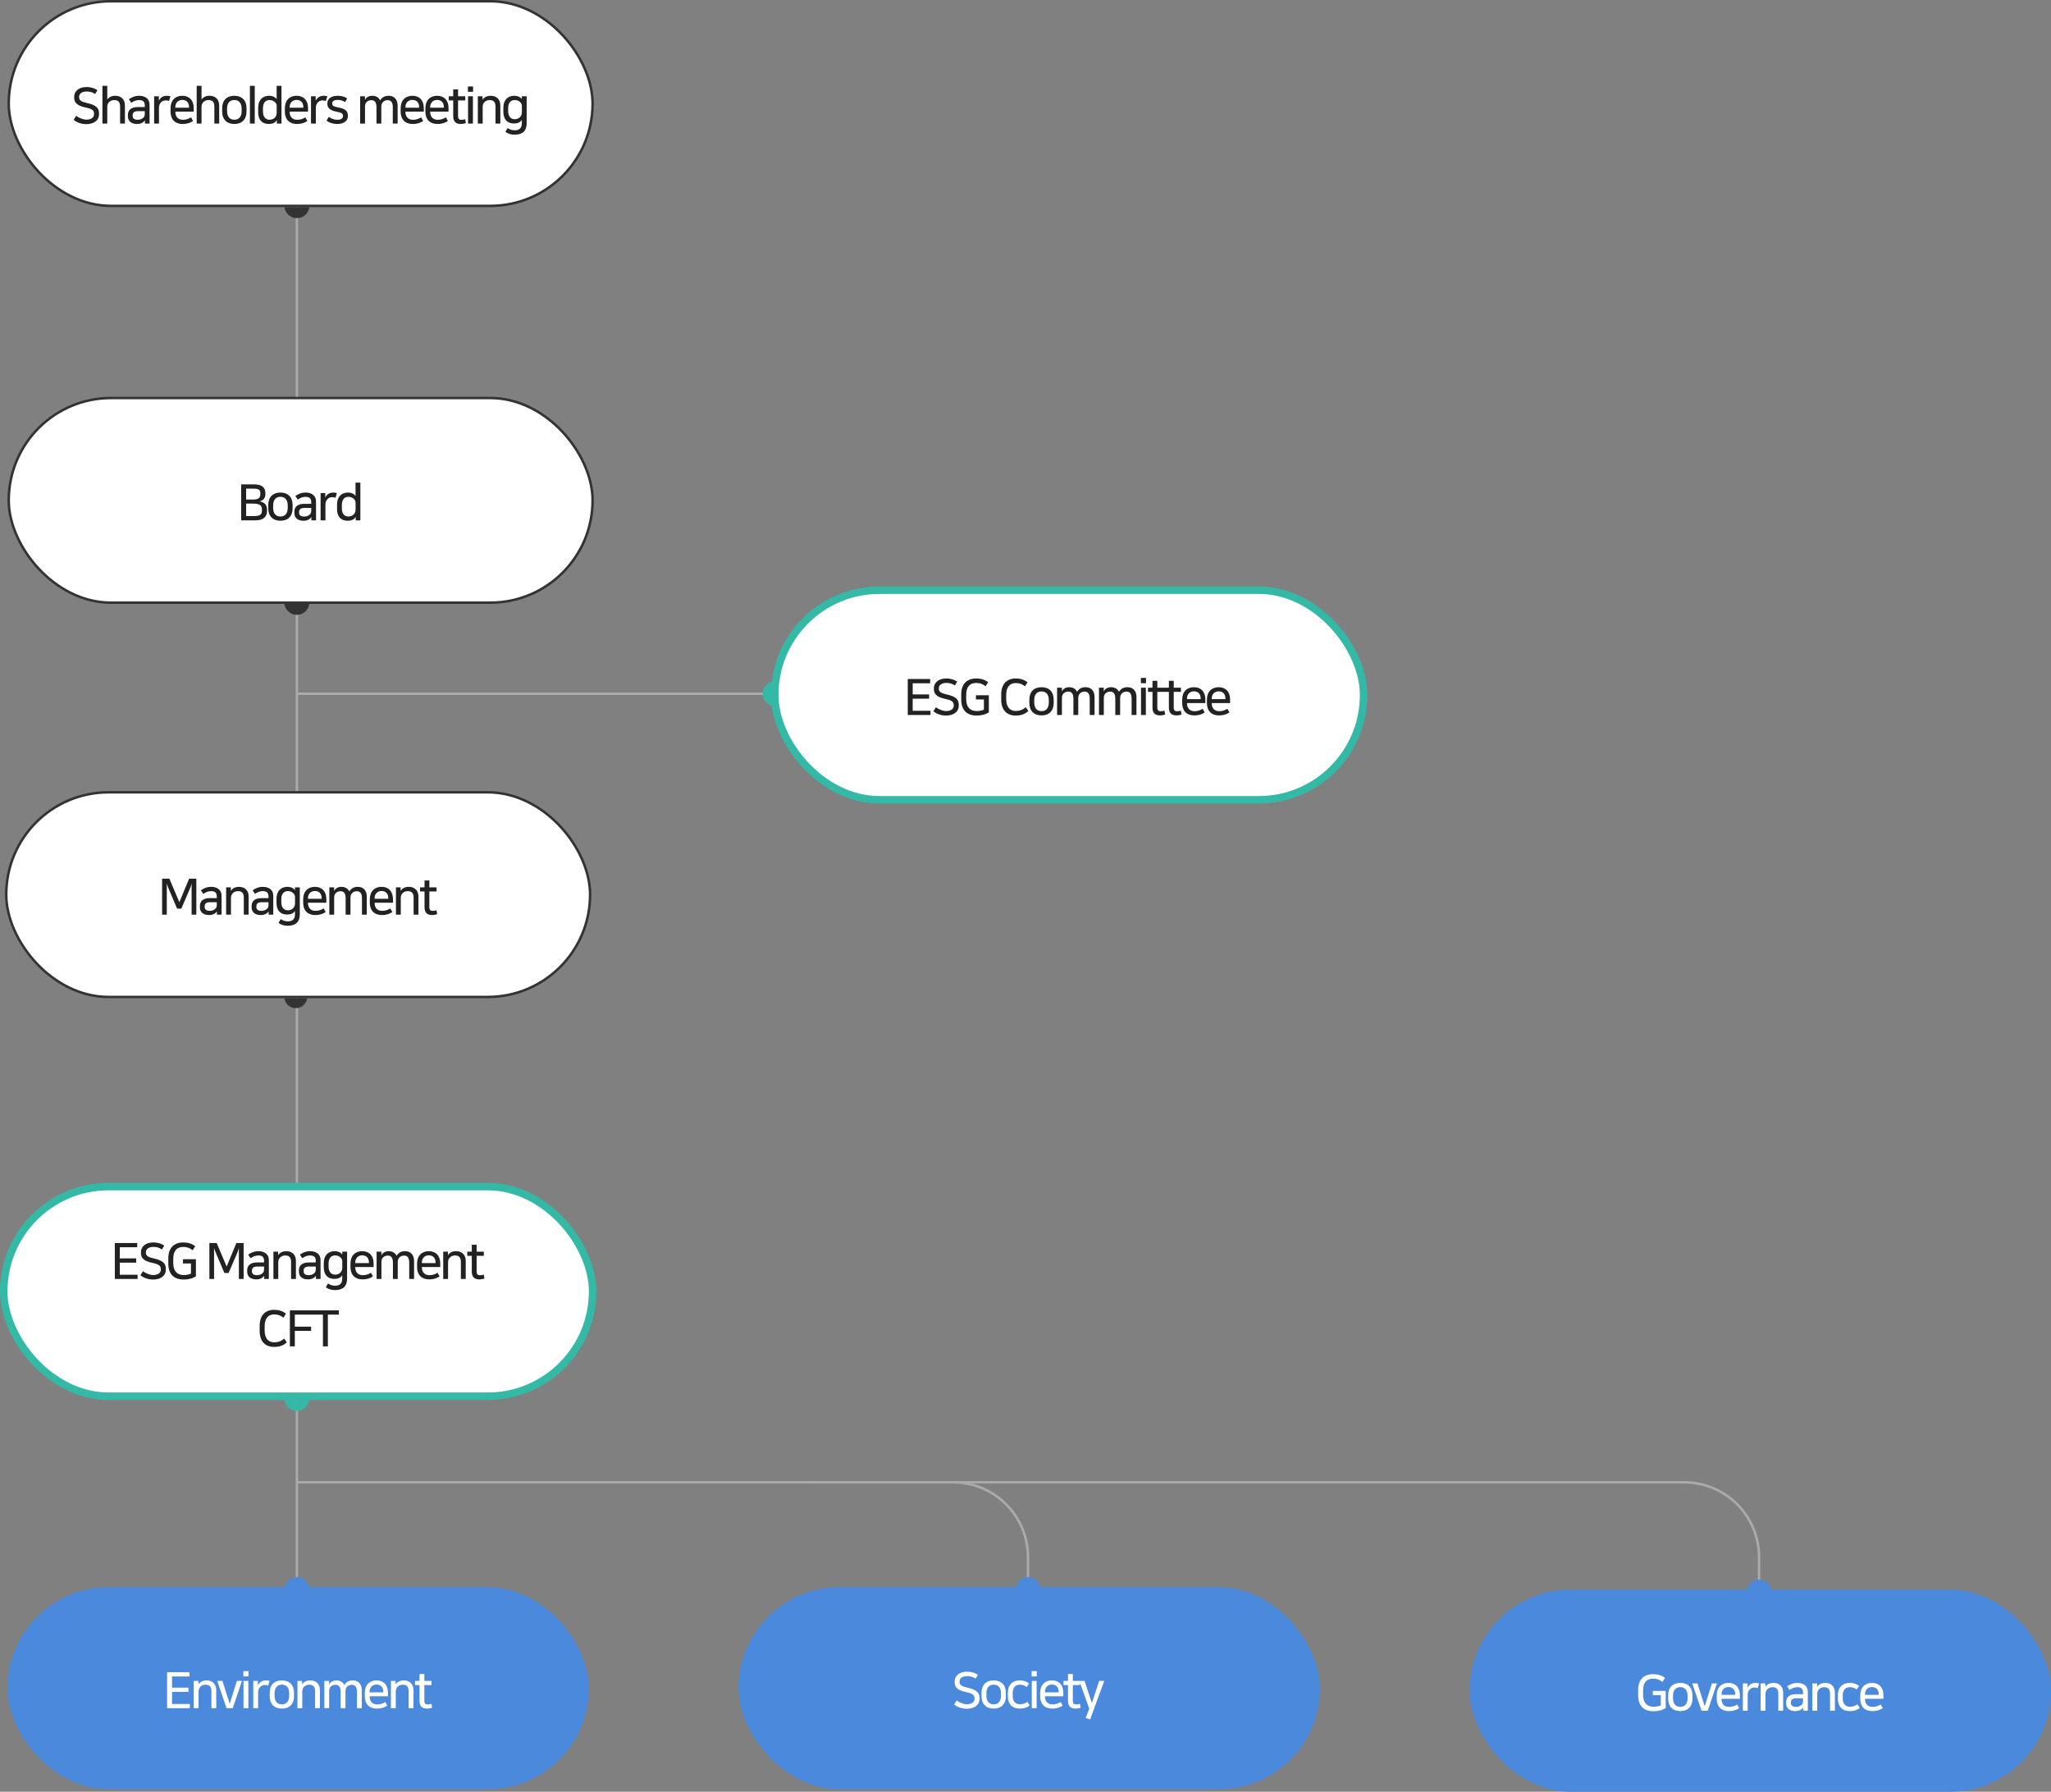 <svg width="822" height="718" viewBox="0 0 822 718" fill="none" xmlns="http://www.w3.org/2000/svg">
<rect x="0" y="0" width="822" height="718" fill="#808080" stroke="none"/>
<path d="M119 64L119 652" stroke="#AAAAAA"/>
<path d="M338 278L119 278" stroke="#AAAAAA"/>
<path d="M327 594H675C691.568 594 705 607.431 705 624V711" stroke="#AAAAAA"/>
<path d="M119 594H382C398.568 594 412 607.431 412 624V711" stroke="#AAAAAA"/>
<rect x="3.5" y="0.5" width="234" height="82" rx="41" fill="white" stroke="#333333"/>
<path d="M34.605 47.94C33.365 47.94 31.605 47.24 30.525 46.42L29.525 48.04C30.725 49 32.505 49.74 34.545 49.74C37.505 49.74 39.685 48.38 39.685 45.74V45.38C39.685 43.38 38.585 42.12 35.025 41.32C32.885 40.84 31.705 40.36 31.705 39.04V38.72C31.705 37.58 32.885 36.66 34.685 36.66C36.005 36.66 37.065 36.96 38.125 37.68L39.065 36.14C37.845 35.32 36.425 34.88 34.665 34.88C31.345 34.88 29.725 36.78 29.725 38.74V39.1C29.725 41.7 31.805 42.54 34.525 43.12C36.865 43.62 37.685 44.26 37.685 45.52V45.84C37.685 46.98 36.645 47.94 34.605 47.94ZM50.069 42.28C50.069 39.64 48.349 38.38 46.229 38.38C44.749 38.38 43.649 38.92 42.989 39.9V34.4H41.049V49.52H42.989V42.74C42.989 41.02 44.429 40.1 45.749 40.1C47.369 40.1 48.129 40.88 48.129 42.72V49.52H50.069V42.28ZM54.862 49.68C55.822 49.68 56.462 49.5 57.042 49.18C57.462 48.94 57.862 48.6 58.062 48.2H58.082V49.52H59.942V41.86C59.942 39.66 58.222 38.38 55.782 38.38C54.022 38.38 52.722 39.02 51.662 39.76L52.622 41.2C53.642 40.54 54.482 40.1 55.762 40.1C57.362 40.1 58.022 40.8 58.022 42.26V42.9H55.242C52.442 42.9 51.262 44.2 51.262 46.06V46.6C51.262 48.52 52.662 49.68 54.862 49.68ZM58.022 45.62C58.022 46.44 57.802 46.92 57.282 47.32C56.702 47.78 56.022 48 55.062 48C54.022 48 53.162 47.54 53.162 46.48V46.2C53.162 45.16 53.762 44.54 55.282 44.54H58.022V45.62ZM68.314 38.6C67.874 38.46 67.394 38.38 66.894 38.38C65.294 38.38 64.314 39.1 63.674 40.32H63.654V38.58H61.774V49.52H63.714V43.14C63.714 41.42 64.954 40.22 66.394 40.22C66.914 40.22 67.354 40.32 67.734 40.48L68.314 38.6ZM73.054 40.04C74.714 40.04 75.754 41.12 75.754 42.8V43.16H70.274V42.88C70.274 41.2 71.434 40.04 73.054 40.04ZM76.554 47.02C75.614 47.62 74.654 48 73.234 48C71.494 48 70.274 46.88 70.274 44.82V44.74H77.634V43.28C77.634 40.16 75.854 38.38 73.054 38.38C70.354 38.38 68.354 40.08 68.354 43.4V44.64C68.354 48.18 70.454 49.68 73.154 49.68C75.134 49.68 76.414 49.14 77.374 48.48L76.554 47.02ZM87.847 42.28C87.847 39.64 86.127 38.38 84.007 38.38C82.527 38.38 81.427 38.92 80.767 39.9V34.4H78.827V49.52H80.767V42.74C80.767 41.02 82.207 40.1 83.527 40.1C85.147 40.1 85.907 40.88 85.907 42.72V49.52H87.847V42.28ZM93.92 38.38C90.92 38.38 89.04 40.18 89.04 43.36V44.7C89.04 47.86 90.92 49.68 93.92 49.68C96.92 49.68 98.8 47.86 98.8 44.7V43.36C98.8 40.2 96.92 38.38 93.92 38.38ZM93.92 47.98C92.18 47.98 91 46.86 91 44.54V43.52C91 41.2 92.18 40.08 93.92 40.08C95.66 40.08 96.84 41.2 96.84 43.52V44.54C96.84 46.86 95.66 47.98 93.92 47.98ZM100.158 34.4V49.52H102.098V34.4H100.158ZM110.956 48.16V49.52H112.816V34.4H110.876V39.72C110.436 39.08 109.476 38.38 107.816 38.38C105.256 38.38 103.476 40.12 103.476 43.08V45.02C103.476 47.98 104.976 49.68 107.736 49.68C109.096 49.68 110.316 49.26 110.916 48.16H110.956ZM110.896 45.22C110.896 46.92 109.596 47.98 108.016 47.98C106.396 47.98 105.396 46.78 105.396 44.7V43.36C105.396 41.3 106.376 40.08 108.016 40.08C109.696 40.08 110.896 41.26 110.896 42.4V45.22ZM118.87 40.04C120.53 40.04 121.57 41.12 121.57 42.8V43.16H116.09V42.88C116.09 41.2 117.25 40.04 118.87 40.04ZM122.37 47.02C121.43 47.62 120.47 48 119.05 48C117.31 48 116.09 46.88 116.09 44.82V44.74H123.45V43.28C123.45 40.16 121.67 38.38 118.87 38.38C116.17 38.38 114.17 40.08 114.17 43.4V44.64C114.17 48.18 116.27 49.68 118.97 49.68C120.95 49.68 122.23 49.14 123.19 48.48L122.37 47.02ZM131.183 38.6C130.743 38.46 130.263 38.38 129.763 38.38C128.163 38.38 127.183 39.1 126.543 40.32H126.523V38.58H124.643V49.52H126.583V43.14C126.583 41.42 127.823 40.22 129.263 40.22C129.783 40.22 130.223 40.32 130.603 40.48L131.183 38.6ZM135.183 48C133.863 48 132.743 47.5 131.763 46.84L130.863 48.36C131.903 49.16 133.443 49.68 135.263 49.68C137.803 49.68 139.423 48.34 139.423 46.62V46.36C139.423 44.34 138.163 43.54 135.503 43.04C133.803 42.72 133.143 42.4 133.143 41.54V41.36C133.143 40.6 133.803 40.04 135.423 40.04C136.523 40.04 137.583 40.38 138.303 40.92L139.163 39.46C138.083 38.7 136.763 38.38 135.283 38.38C132.443 38.38 131.203 39.82 131.203 41.34V41.58C131.203 43.5 132.543 44.28 134.963 44.78C137.023 45.2 137.463 45.5 137.463 46.42V46.58C137.463 47.46 136.623 48 135.183 48ZM159.364 42.34C159.364 39.82 157.984 38.38 155.744 38.38C154.024 38.38 153.044 39.14 152.344 40.2C151.784 39.04 150.664 38.38 149.204 38.38C147.684 38.38 146.704 39.1 146.284 40.06H146.264V38.58H144.344V49.52H146.284V42.6C146.284 40.88 147.624 40.14 148.824 40.14C150.204 40.14 150.884 41.06 150.884 42.96V49.52H152.824V42.7C152.824 40.92 154.144 40.14 155.364 40.14C156.744 40.14 157.424 41.06 157.424 42.96V49.52H159.364V42.34ZM165.273 40.04C166.933 40.04 167.973 41.12 167.973 42.8V43.16H162.493V42.88C162.493 41.2 163.653 40.04 165.273 40.04ZM168.773 47.02C167.833 47.62 166.873 48 165.453 48C163.713 48 162.493 46.88 162.493 44.82V44.74H169.853V43.28C169.853 40.16 168.073 38.38 165.273 38.38C162.573 38.38 160.573 40.08 160.573 43.4V44.64C160.573 48.18 162.673 49.68 165.373 49.68C167.353 49.68 168.633 49.14 169.593 48.48L168.773 47.02ZM175.186 40.04C176.846 40.04 177.886 41.12 177.886 42.8V43.16H172.406V42.88C172.406 41.2 173.566 40.04 175.186 40.04ZM178.686 47.02C177.746 47.62 176.786 48 175.366 48C173.626 48 172.406 46.88 172.406 44.82V44.74H179.766V43.28C179.766 40.16 177.986 38.38 175.186 38.38C172.486 38.38 170.486 40.08 170.486 43.4V44.64C170.486 48.18 172.586 49.68 175.286 49.68C177.266 49.68 178.546 49.14 179.506 48.48L178.686 47.02ZM181.639 46.46C181.639 48.66 182.599 49.68 184.679 49.68C185.459 49.68 186.279 49.5 186.719 49.32L186.419 47.76C185.919 47.94 185.459 48.02 184.979 48.02C184.159 48.02 183.579 47.8 183.579 46.46V40.24H186.459V38.58H183.579V35.82H181.639V38.58H179.839V40.24H181.639V46.46ZM187.593 38.58V49.52H189.533V38.58H187.593ZM187.533 34.66V36.78H189.593V34.66H187.533ZM200.528 42.28C200.528 39.64 198.808 38.38 196.688 38.38C195.188 38.38 194.068 38.94 193.408 39.96H193.388V38.58H191.508V49.52H193.448V42.74C193.448 41.02 194.888 40.1 196.208 40.1C197.828 40.1 198.588 40.88 198.588 42.72V49.52H200.528V42.28ZM211.081 38.58H209.141V39.72C208.701 39.08 207.741 38.38 206.081 38.38C203.521 38.38 201.741 40.12 201.741 43.08V44.82C201.741 47.78 203.241 49.48 206.001 49.48C207.321 49.48 208.521 49.08 209.141 48.04V49.38C209.141 51.32 208.141 52.22 206.261 52.22C205.181 52.22 204.161 51.84 203.441 51.3L202.561 52.82C203.461 53.52 204.721 53.98 206.201 53.98C209.421 53.98 211.081 52.44 211.081 49.38V38.58ZM209.161 45.02C209.161 46.72 207.861 47.78 206.281 47.78C204.661 47.78 203.661 46.58 203.661 44.5V43.36C203.661 41.3 204.641 40.08 206.281 40.08C207.961 40.08 209.161 41.26 209.161 42.4V45.02Z" fill="#222222"/>
<rect x="3.5" y="159.5" width="234" height="82" rx="41" fill="white" stroke="#333333"/>
<path d="M96.659 208.52H102.399C105.519 208.52 107.019 207.08 107.019 204.72V204.22C107.019 202.22 105.799 201.18 104.039 200.92C105.759 200.5 106.359 199.3 106.359 198.04V197.62C106.359 195.26 104.839 194.1 101.779 194.1H96.659V208.52ZM98.639 201.8H101.219C104.099 201.8 104.979 202.48 104.979 204.24V204.68C104.979 206.38 103.919 206.8 101.659 206.8H98.639V201.8ZM101.059 195.8C103.319 195.8 104.339 195.96 104.339 197.66V198.02C104.339 199.82 103.199 200.18 101.199 200.18H98.639V195.8H101.059ZM112.394 197.38C109.394 197.38 107.514 199.18 107.514 202.36V203.7C107.514 206.86 109.394 208.68 112.394 208.68C115.394 208.68 117.274 206.86 117.274 203.7V202.36C117.274 199.2 115.394 197.38 112.394 197.38ZM112.394 206.98C110.654 206.98 109.474 205.86 109.474 203.54V202.52C109.474 200.2 110.654 199.08 112.394 199.08C114.134 199.08 115.314 200.2 115.314 202.52V203.54C115.314 205.86 114.134 206.98 112.394 206.98ZM121.574 208.68C122.534 208.68 123.174 208.5 123.754 208.18C124.174 207.94 124.574 207.6 124.774 207.2H124.794V208.52H126.654V200.86C126.654 198.66 124.934 197.38 122.494 197.38C120.734 197.38 119.434 198.02 118.374 198.76L119.334 200.2C120.354 199.54 121.194 199.1 122.474 199.1C124.074 199.1 124.734 199.8 124.734 201.26V201.9H121.954C119.154 201.9 117.974 203.2 117.974 205.06V205.6C117.974 207.52 119.374 208.68 121.574 208.68ZM124.734 204.62C124.734 205.44 124.514 205.92 123.994 206.32C123.414 206.78 122.734 207 121.774 207C120.734 207 119.874 206.54 119.874 205.48V205.2C119.874 204.16 120.474 203.54 121.994 203.54H124.734V204.62ZM135.027 197.6C134.587 197.46 134.107 197.38 133.607 197.38C132.007 197.38 131.027 198.1 130.387 199.32H130.367V197.58H128.487V208.52H130.427V202.14C130.427 200.42 131.667 199.22 133.107 199.22C133.627 199.22 134.067 199.32 134.447 199.48L135.027 197.6ZM142.567 207.16V208.52H144.427V193.4H142.487V198.72C142.047 198.08 141.087 197.38 139.427 197.38C136.867 197.38 135.087 199.12 135.087 202.08V204.02C135.087 206.98 136.587 208.68 139.347 208.68C140.707 208.68 141.927 208.26 142.527 207.16H142.567ZM142.507 204.22C142.507 205.92 141.207 206.98 139.627 206.98C138.007 206.98 137.007 205.78 137.007 203.7V202.36C137.007 200.3 137.987 199.08 139.627 199.08C141.307 199.08 142.507 200.26 142.507 201.4V204.22Z" fill="#222222"/>
<rect x="2.5" y="317.5" width="234" height="82" rx="41" fill="white" stroke="#333333"/>
<path d="M70.988 364.12H72.668L76.108 356.12C76.368 355.52 76.508 355.16 76.788 354.12V366.52H78.688V352.1H75.788L71.888 361.54L67.888 352.1H64.968V366.52H66.848V354.12C67.168 355.1 67.348 355.52 67.588 356.12L70.988 364.12ZM83.72 366.68C84.68 366.68 85.32 366.5 85.9 366.18C86.32 365.94 86.72 365.6 86.92 365.2H86.94V366.52H88.8V358.86C88.8 356.66 87.08 355.38 84.64 355.38C82.88 355.38 81.58 356.02 80.52 356.76L81.48 358.2C82.5 357.54 83.34 357.1 84.62 357.1C86.22 357.1 86.88 357.8 86.88 359.26V359.9H84.1C81.3 359.9 80.12 361.2 80.12 363.06V363.6C80.12 365.52 81.52 366.68 83.72 366.68ZM86.88 362.62C86.88 363.44 86.66 363.92 86.14 364.32C85.56 364.78 84.88 365 83.92 365C82.88 365 82.02 364.54 82.02 363.48V363.2C82.02 362.16 82.62 361.54 84.14 361.54H86.88V362.62ZM99.652 359.28C99.652 356.64 97.932 355.38 95.812 355.38C94.312 355.38 93.192 355.94 92.532 356.96H92.512V355.58H90.632V366.52H92.572V359.74C92.572 358.02 94.012 357.1 95.332 357.1C96.952 357.1 97.712 357.88 97.712 359.72V366.52H99.652V359.28ZM104.445 366.68C105.405 366.68 106.045 366.5 106.625 366.18C107.045 365.94 107.445 365.6 107.645 365.2H107.665V366.52H109.525V358.86C109.525 356.66 107.805 355.38 105.365 355.38C103.605 355.38 102.305 356.02 101.245 356.76L102.205 358.2C103.225 357.54 104.065 357.1 105.345 357.1C106.945 357.1 107.605 357.8 107.605 359.26V359.9H104.825C102.025 359.9 100.845 361.2 100.845 363.06V363.6C100.845 365.52 102.245 366.68 104.445 366.68ZM107.605 362.62C107.605 363.44 107.385 363.92 106.865 364.32C106.285 364.78 105.605 365 104.645 365C103.605 365 102.745 364.54 102.745 363.48V363.2C102.745 362.16 103.345 361.54 104.865 361.54H107.605V362.62ZM120.157 355.58H118.217V356.72C117.777 356.08 116.817 355.38 115.157 355.38C112.597 355.38 110.817 357.12 110.817 360.08V361.82C110.817 364.78 112.317 366.48 115.077 366.48C116.397 366.48 117.597 366.08 118.217 365.04V366.38C118.217 368.32 117.217 369.22 115.337 369.22C114.257 369.22 113.237 368.84 112.517 368.3L111.637 369.82C112.537 370.52 113.797 370.98 115.277 370.98C118.497 370.98 120.157 369.44 120.157 366.38V355.58ZM118.237 362.02C118.237 363.72 116.937 364.78 115.357 364.78C113.737 364.78 112.737 363.58 112.737 361.5V360.36C112.737 358.3 113.717 357.08 115.357 357.08C117.037 357.08 118.237 358.26 118.237 359.4V362.02ZM126.211 357.04C127.871 357.04 128.911 358.12 128.911 359.8V360.16H123.431V359.88C123.431 358.2 124.591 357.04 126.211 357.04ZM129.711 364.02C128.771 364.62 127.811 365 126.391 365C124.651 365 123.431 363.88 123.431 361.82V361.74H130.791V360.28C130.791 357.16 129.011 355.38 126.211 355.38C123.511 355.38 121.511 357.08 121.511 360.4V361.64C121.511 365.18 123.611 366.68 126.311 366.68C128.291 366.68 129.571 366.14 130.531 365.48L129.711 364.02ZM147.004 359.34C147.004 356.82 145.624 355.38 143.384 355.38C141.664 355.38 140.684 356.14 139.984 357.2C139.424 356.04 138.304 355.38 136.844 355.38C135.324 355.38 134.344 356.1 133.924 357.06H133.904V355.58H131.984V366.52H133.924V359.6C133.924 357.88 135.264 357.14 136.464 357.14C137.844 357.14 138.524 358.06 138.524 359.96V366.52H140.464V359.7C140.464 357.92 141.784 357.14 143.004 357.14C144.384 357.14 145.064 358.06 145.064 359.96V366.52H147.004V359.34ZM152.913 357.04C154.573 357.04 155.613 358.12 155.613 359.8V360.16H150.133V359.88C150.133 358.2 151.293 357.04 152.913 357.04ZM156.413 364.02C155.473 364.62 154.513 365 153.093 365C151.353 365 150.133 363.88 150.133 361.82V361.74H157.493V360.28C157.493 357.16 155.713 355.38 152.913 355.38C150.213 355.38 148.213 357.08 148.213 360.4V361.64C148.213 365.18 150.313 366.68 153.013 366.68C154.993 366.68 156.273 366.14 157.233 365.48L156.413 364.02ZM167.706 359.28C167.706 356.64 165.986 355.38 163.866 355.38C162.366 355.38 161.246 355.94 160.586 356.96H160.566V355.58H158.686V366.52H160.626V359.74C160.626 358.02 162.066 357.1 163.386 357.1C165.006 357.1 165.766 357.88 165.766 359.72V366.52H167.706V359.28ZM170.139 363.46C170.139 365.66 171.099 366.68 173.179 366.68C173.959 366.68 174.779 366.5 175.219 366.32L174.919 364.76C174.419 364.94 173.959 365.02 173.479 365.02C172.659 365.02 172.079 364.8 172.079 363.46V357.24H174.959V355.58H172.079V352.82H170.139V355.58H168.339V357.24H170.139V363.46Z" fill="#222222"/>
<rect x="310.5" y="236.5" width="236" height="84" rx="42" fill="white" stroke="#33B9A5" stroke-width="3"/>
<path d="M363.813 272.1V286.52H372.933V284.82H365.793V279.98H372.373V278.28H365.793V273.8H372.793V272.1H363.813ZM379.166 284.94C377.926 284.94 376.166 284.24 375.086 283.42L374.086 285.04C375.286 286 377.066 286.74 379.106 286.74C382.066 286.74 384.246 285.38 384.246 282.74V282.38C384.246 280.38 383.146 279.12 379.586 278.32C377.446 277.84 376.266 277.36 376.266 276.04V275.72C376.266 274.58 377.446 273.66 379.246 273.66C380.566 273.66 381.626 273.96 382.686 274.68L383.626 273.14C382.406 272.32 380.986 271.88 379.226 271.88C375.906 271.88 374.286 273.78 374.286 275.74V276.1C374.286 278.7 376.366 279.54 379.086 280.12C381.426 280.62 382.246 281.26 382.246 282.52V282.84C382.246 283.98 381.206 284.94 379.166 284.94ZM396.31 278.6H391.13V280.3H394.33V284.36C393.57 284.74 392.55 284.94 391.47 284.94C388.89 284.94 387.23 283.48 387.23 280.14V278.48C387.23 275.14 388.75 273.68 391.25 273.68C392.61 273.68 393.75 274 395.01 275L396.03 273.4C394.69 272.34 393.11 271.88 391.25 271.88C387.59 271.88 385.25 274.02 385.25 278.22V280.4C385.25 284.64 387.59 286.74 391.41 286.74C393.21 286.74 395.05 286.32 396.31 285.44V278.6ZM411.068 283.38C409.868 284.56 408.428 284.9 407.048 284.9C404.868 284.9 403.268 283.44 403.268 280.14V278.48C403.268 275.18 404.868 273.72 407.048 273.72C408.348 273.72 409.488 273.98 410.788 275.04L411.808 273.42C410.468 272.36 409.028 271.88 407.048 271.88C403.628 271.88 401.268 274.02 401.268 278.22V280.4C401.268 284.64 403.608 286.74 407.048 286.74C408.988 286.74 410.708 286.28 412.148 284.9L411.068 283.38ZM417.424 275.38C414.424 275.38 412.544 277.18 412.544 280.36V281.7C412.544 284.86 414.424 286.68 417.424 286.68C420.424 286.68 422.304 284.86 422.304 281.7V280.36C422.304 277.2 420.424 275.38 417.424 275.38ZM417.424 284.98C415.684 284.98 414.504 283.86 414.504 281.54V280.52C414.504 278.2 415.684 277.08 417.424 277.08C419.164 277.08 420.344 278.2 420.344 280.52V281.54C420.344 283.86 419.164 284.98 417.424 284.98ZM438.681 279.34C438.681 276.82 437.301 275.38 435.061 275.38C433.341 275.38 432.361 276.14 431.661 277.2C431.101 276.04 429.981 275.38 428.521 275.38C427.001 275.38 426.021 276.1 425.601 277.06H425.581V275.58H423.661V286.52H425.601V279.6C425.601 277.88 426.941 277.14 428.141 277.14C429.521 277.14 430.201 278.06 430.201 279.96V286.52H432.141V279.7C432.141 277.92 433.461 277.14 434.681 277.14C436.061 277.14 436.741 278.06 436.741 279.96V286.52H438.681V279.34ZM455.47 279.34C455.47 276.82 454.09 275.38 451.85 275.38C450.13 275.38 449.15 276.14 448.45 277.2C447.89 276.04 446.77 275.38 445.31 275.38C443.79 275.38 442.81 276.1 442.39 277.06H442.37V275.58H440.45V286.52H442.39V279.6C442.39 277.88 443.73 277.14 444.93 277.14C446.31 277.14 446.99 278.06 446.99 279.96V286.52H448.93V279.7C448.93 277.92 450.25 277.14 451.47 277.14C452.85 277.14 453.53 278.06 453.53 279.96V286.52H455.47V279.34ZM457.298 275.58V286.52H459.238V275.58H457.298ZM457.238 271.66V273.78H459.298V271.66H457.238ZM461.894 283.46C461.894 285.66 462.854 286.68 464.934 286.68C465.714 286.68 466.534 286.5 466.974 286.32L466.674 284.76C466.174 284.94 465.714 285.02 465.234 285.02C464.414 285.02 463.834 284.8 463.834 283.46V277.24H466.714V275.58H463.834V272.82H461.894V275.58H460.094V277.24H461.894V283.46ZM468.467 283.46C468.467 285.66 469.427 286.68 471.507 286.68C472.287 286.68 473.107 286.5 473.547 286.32L473.247 284.76C472.747 284.94 472.287 285.02 471.807 285.02C470.987 285.02 470.407 284.8 470.407 283.46V277.24H473.287V275.58H470.407V272.82H468.467V275.58H466.667V277.24H468.467V283.46ZM478.501 277.04C480.161 277.04 481.201 278.12 481.201 279.8V280.16H475.721V279.88C475.721 278.2 476.881 277.04 478.501 277.04ZM482.001 284.02C481.061 284.62 480.101 285 478.681 285C476.941 285 475.721 283.88 475.721 281.82V281.74H483.081V280.28C483.081 277.16 481.301 275.38 478.501 275.38C475.801 275.38 473.801 277.08 473.801 280.4V281.64C473.801 285.18 475.901 286.68 478.601 286.68C480.581 286.68 481.861 286.14 482.821 285.48L482.001 284.02ZM488.414 277.04C490.074 277.04 491.114 278.12 491.114 279.8V280.16H485.634V279.88C485.634 278.2 486.794 277.04 488.414 277.04ZM491.914 284.02C490.974 284.62 490.014 285 488.594 285C486.854 285 485.634 283.88 485.634 281.82V281.74H492.994V280.28C492.994 277.16 491.214 275.38 488.414 275.38C485.714 275.38 483.714 277.08 483.714 280.4V281.64C483.714 285.18 485.814 286.68 488.514 286.68C490.494 286.68 491.774 286.14 492.734 285.48L491.914 284.02Z" fill="#222222"/>
<rect x="1.5" y="475.5" width="236" height="84" rx="42" fill="white" stroke="#33B9A5" stroke-width="3"/>
<path d="M46.02 498.1V512.52H55.14V510.82H48V505.98H54.58V504.28H48V499.8H55V498.1H46.02ZM61.373 510.94C60.133 510.94 58.373 510.24 57.293 509.42L56.293 511.04C57.493 512 59.273 512.74 61.313 512.74C64.273 512.74 66.453 511.38 66.453 508.74V508.38C66.453 506.38 65.353 505.12 61.793 504.32C59.653 503.84 58.473 503.36 58.473 502.04V501.72C58.473 500.58 59.653 499.66 61.453 499.66C62.773 499.66 63.833 499.96 64.893 500.68L65.833 499.14C64.613 498.32 63.193 497.88 61.433 497.88C58.113 497.88 56.493 499.78 56.493 501.74V502.1C56.493 504.7 58.573 505.54 61.293 506.12C63.633 506.62 64.453 507.26 64.453 508.52V508.84C64.453 509.98 63.413 510.94 61.373 510.94ZM78.517 504.6H73.337V506.3H76.537V510.36C75.777 510.74 74.757 510.94 73.677 510.94C71.097 510.94 69.437 509.48 69.437 506.14V504.48C69.437 501.14 70.957 499.68 73.457 499.68C74.817 499.68 75.957 500 77.217 501L78.237 499.4C76.897 498.34 75.317 497.88 73.457 497.88C69.797 497.88 67.457 500.02 67.457 504.22V506.4C67.457 510.64 69.797 512.74 73.617 512.74C75.417 512.74 77.257 512.32 78.517 511.44V504.6ZM89.935 510.12H91.615L95.055 502.12C95.315 501.52 95.455 501.16 95.735 500.12V512.52H97.635V498.1H94.735L90.835 507.54L86.835 498.1H83.915V512.52H85.795V500.12C86.115 501.1 86.295 501.52 86.535 502.12L89.935 510.12ZM102.667 512.68C103.627 512.68 104.267 512.5 104.847 512.18C105.267 511.94 105.667 511.6 105.867 511.2H105.887V512.52H107.747V504.86C107.747 502.66 106.027 501.38 103.587 501.38C101.827 501.38 100.527 502.02 99.468 502.76L100.427 504.2C101.447 503.54 102.287 503.1 103.567 503.1C105.167 503.1 105.827 503.8 105.827 505.26V505.9H103.047C100.247 505.9 99.067 507.2 99.067 509.06V509.6C99.067 511.52 100.467 512.68 102.667 512.68ZM105.827 508.62C105.827 509.44 105.607 509.92 105.087 510.32C104.507 510.78 103.827 511 102.867 511C101.827 511 100.967 510.54 100.967 509.48V509.2C100.967 508.16 101.567 507.54 103.087 507.54H105.827V508.62ZM118.6 505.28C118.6 502.64 116.88 501.38 114.76 501.38C113.26 501.38 112.14 501.94 111.48 502.96H111.46V501.58H109.58V512.52H111.52V505.74C111.52 504.02 112.96 503.1 114.28 503.1C115.9 503.1 116.66 503.88 116.66 505.72V512.52H118.6V505.28ZM123.392 512.68C124.352 512.68 124.992 512.5 125.572 512.18C125.992 511.94 126.392 511.6 126.592 511.2H126.612V512.52H128.472V504.86C128.472 502.66 126.752 501.38 124.312 501.38C122.552 501.38 121.252 502.02 120.192 502.76L121.152 504.2C122.172 503.54 123.012 503.1 124.292 503.1C125.892 503.1 126.552 503.8 126.552 505.26V505.9H123.772C120.972 505.9 119.792 507.2 119.792 509.06V509.6C119.792 511.52 121.192 512.68 123.392 512.68ZM126.552 508.62C126.552 509.44 126.332 509.92 125.812 510.32C125.232 510.78 124.552 511 123.592 511C122.552 511 121.692 510.54 121.692 509.48V509.2C121.692 508.16 122.292 507.54 123.812 507.54H126.552V508.62ZM139.105 501.58H137.165V502.72C136.725 502.08 135.765 501.38 134.105 501.38C131.545 501.38 129.765 503.12 129.765 506.08V507.82C129.765 510.78 131.265 512.48 134.025 512.48C135.345 512.48 136.545 512.08 137.165 511.04V512.38C137.165 514.32 136.165 515.22 134.285 515.22C133.205 515.22 132.185 514.84 131.465 514.3L130.585 515.82C131.485 516.52 132.745 516.98 134.225 516.98C137.445 516.98 139.105 515.44 139.105 512.38V501.58ZM137.185 508.02C137.185 509.72 135.885 510.78 134.305 510.78C132.685 510.78 131.685 509.58 131.685 507.5V506.36C131.685 504.3 132.665 503.08 134.305 503.08C135.985 503.08 137.185 504.26 137.185 505.4V508.02ZM145.159 503.04C146.819 503.04 147.859 504.12 147.859 505.8V506.16H142.379V505.88C142.379 504.2 143.539 503.04 145.159 503.04ZM148.659 510.02C147.719 510.62 146.759 511 145.339 511C143.599 511 142.379 509.88 142.379 507.82V507.74H149.739V506.28C149.739 503.16 147.959 501.38 145.159 501.38C142.459 501.38 140.459 503.08 140.459 506.4V507.64C140.459 511.18 142.559 512.68 145.259 512.68C147.239 512.68 148.519 512.14 149.479 511.48L148.659 510.02ZM165.952 505.34C165.952 502.82 164.572 501.38 162.332 501.38C160.612 501.38 159.632 502.14 158.932 503.2C158.372 502.04 157.252 501.38 155.792 501.38C154.272 501.38 153.292 502.1 152.872 503.06H152.852V501.58H150.932V512.52H152.872V505.6C152.872 503.88 154.212 503.14 155.412 503.14C156.792 503.14 157.472 504.06 157.472 505.96V512.52H159.412V505.7C159.412 503.92 160.732 503.14 161.952 503.14C163.332 503.14 164.012 504.06 164.012 505.96V512.52H165.952V505.34ZM171.86 503.04C173.52 503.04 174.56 504.12 174.56 505.8V506.16H169.08V505.88C169.08 504.2 170.24 503.04 171.86 503.04ZM175.36 510.02C174.42 510.62 173.46 511 172.04 511C170.3 511 169.08 509.88 169.08 507.82V507.74H176.44V506.28C176.44 503.16 174.66 501.38 171.86 501.38C169.16 501.38 167.16 503.08 167.16 506.4V507.64C167.16 511.18 169.26 512.68 171.96 512.68C173.94 512.68 175.22 512.14 176.18 511.48L175.36 510.02ZM186.654 505.28C186.654 502.64 184.934 501.38 182.814 501.38C181.314 501.38 180.194 501.94 179.534 502.96H179.514V501.58H177.634V512.52H179.574V505.74C179.574 504.02 181.014 503.1 182.334 503.1C183.954 503.1 184.714 503.88 184.714 505.72V512.52H186.654V505.28ZM189.086 509.46C189.086 511.66 190.046 512.68 192.126 512.68C192.906 512.68 193.726 512.5 194.166 512.32L193.866 510.76C193.366 510.94 192.906 511.02 192.426 511.02C191.606 511.02 191.026 510.8 191.026 509.46V503.24H193.906V501.58H191.026V498.82H189.086V501.58H187.286V503.24H189.086V509.46ZM113.868 536.38C112.668 537.56 111.228 537.9 109.848 537.9C107.668 537.9 106.068 536.44 106.068 533.14V531.48C106.068 528.18 107.668 526.72 109.848 526.72C111.148 526.72 112.288 526.98 113.588 528.04L114.608 526.42C113.268 525.36 111.828 524.88 109.848 524.88C106.428 524.88 104.068 527.02 104.068 531.22V533.4C104.068 537.64 106.408 539.74 109.848 539.74C111.788 539.74 113.508 539.28 114.948 537.9L113.868 536.38ZM116.179 525.1V539.52H118.159V533.32H124.679V531.62H118.159V526.8H125.099V525.1H116.179ZM131.406 539.52V526.8H135.806V525.1H125.026V526.8H129.426V539.52H131.406Z" fill="#222222"/>
<rect x="3" y="636" width="233" height="81" rx="40.5" fill="#4A89DB"/>
<path d="M66.974 670.1V684.52H76.094V682.82H68.954V677.98H75.534V676.28H68.954V671.8H75.954V670.1H66.974ZM86.667 677.28C86.667 674.64 84.947 673.38 82.827 673.38C81.327 673.38 80.207 673.94 79.547 674.96H79.527V673.58H77.647V684.52H79.587V677.74C79.587 676.02 81.027 675.1 82.347 675.1C83.967 675.1 84.727 675.88 84.727 677.72V684.52H86.667V677.28ZM92.04 682.7L89.16 673.58H87.06L90.8 684.52H93.28L96.98 673.58H94.94L92.08 682.7H92.04ZM97.592 673.58V684.52H99.532V673.58H97.592ZM97.532 669.66V671.78H99.592V669.66H97.532ZM108.048 673.6C107.608 673.46 107.128 673.38 106.628 673.38C105.028 673.38 104.048 674.1 103.408 675.32H103.388V673.58H101.508V684.52H103.448V678.14C103.448 676.42 104.688 675.22 106.128 675.22C106.648 675.22 107.088 675.32 107.468 675.48L108.048 673.6ZM112.968 673.38C109.968 673.38 108.088 675.18 108.088 678.36V679.7C108.088 682.86 109.968 684.68 112.968 684.68C115.968 684.68 117.848 682.86 117.848 679.7V678.36C117.848 675.2 115.968 673.38 112.968 673.38ZM112.968 682.98C111.228 682.98 110.048 681.86 110.048 679.54V678.52C110.048 676.2 111.228 675.08 112.968 675.08C114.708 675.08 115.888 676.2 115.888 678.52V679.54C115.888 681.86 114.708 682.98 112.968 682.98ZM128.226 677.28C128.226 674.64 126.506 673.38 124.386 673.38C122.886 673.38 121.766 673.94 121.106 674.96H121.086V673.58H119.206V684.52H121.146V677.74C121.146 676.02 122.586 675.1 123.906 675.1C125.526 675.1 126.286 675.88 126.286 677.72V684.52H128.226V677.28ZM144.998 677.34C144.998 674.82 143.618 673.38 141.378 673.38C139.658 673.38 138.678 674.14 137.978 675.2C137.418 674.04 136.298 673.38 134.838 673.38C133.318 673.38 132.338 674.1 131.918 675.06H131.898V673.58H129.978V684.52H131.918V677.6C131.918 675.88 133.258 675.14 134.458 675.14C135.838 675.14 136.518 676.06 136.518 677.96V684.52H138.458V677.7C138.458 675.92 139.778 675.14 140.998 675.14C142.378 675.14 143.058 676.06 143.058 677.96V684.52H144.998V677.34ZM150.907 675.04C152.567 675.04 153.607 676.12 153.607 677.8V678.16H148.127V677.88C148.127 676.2 149.287 675.04 150.907 675.04ZM154.407 682.02C153.467 682.62 152.507 683 151.087 683C149.347 683 148.127 681.88 148.127 679.82V679.74H155.487V678.28C155.487 675.16 153.707 673.38 150.907 673.38C148.207 673.38 146.207 675.08 146.207 678.4V679.64C146.207 683.18 148.307 684.68 151.007 684.68C152.987 684.68 154.267 684.14 155.227 683.48L154.407 682.02ZM165.7 677.28C165.7 674.64 163.98 673.38 161.86 673.38C160.36 673.38 159.24 673.94 158.58 674.96H158.56V673.58H156.68V684.52H158.62V677.74C158.62 676.02 160.06 675.1 161.38 675.1C163 675.1 163.76 675.88 163.76 677.72V684.52H165.7V677.28ZM168.132 681.46C168.132 683.66 169.092 684.68 171.172 684.68C171.952 684.68 172.772 684.5 173.212 684.32L172.912 682.76C172.412 682.94 171.952 683.02 171.472 683.02C170.652 683.02 170.072 682.8 170.072 681.46V675.24H172.952V673.58H170.072V670.82H168.132V673.58H166.332V675.24H168.132V681.46Z" fill="white"/>
<rect x="296" y="636" width="233" height="81" rx="40.5" fill="#4A89DB"/>
<path d="M387.484 682.94C386.244 682.94 384.484 682.24 383.404 681.42L382.404 683.04C383.604 684 385.384 684.74 387.424 684.74C390.384 684.74 392.564 683.38 392.564 680.74V680.38C392.564 678.38 391.464 677.12 387.904 676.32C385.764 675.84 384.584 675.36 384.584 674.04V673.72C384.584 672.58 385.764 671.66 387.564 671.66C388.884 671.66 389.944 671.96 391.004 672.68L391.944 671.14C390.724 670.32 389.304 669.88 387.544 669.88C384.224 669.88 382.604 671.78 382.604 673.74V674.1C382.604 676.7 384.684 677.54 387.404 678.12C389.744 678.62 390.564 679.26 390.564 680.52V680.84C390.564 681.98 389.524 682.94 387.484 682.94ZM398.249 673.38C395.249 673.38 393.369 675.18 393.369 678.36V679.7C393.369 682.86 395.249 684.68 398.249 684.68C401.249 684.68 403.129 682.86 403.129 679.7V678.36C403.129 675.2 401.249 673.38 398.249 673.38ZM398.249 682.98C396.509 682.98 395.329 681.86 395.329 679.54V678.52C395.329 676.2 396.509 675.08 398.249 675.08C399.989 675.08 401.169 676.2 401.169 678.52V679.54C401.169 681.86 399.989 682.98 398.249 682.98ZM408.646 673.38C405.786 673.38 403.926 675.16 403.926 678.3V679.68C403.926 682.82 405.646 684.68 408.666 684.68C410.666 684.68 411.946 684.06 412.706 683.42L411.766 681.94C410.986 682.52 410.126 682.94 408.686 682.94C407.246 682.94 405.886 682.02 405.886 679.66V678.28C405.886 676.04 407.206 675.1 408.646 675.1C409.706 675.1 410.486 675.3 411.506 676.04L412.426 674.58C411.526 673.9 410.446 673.38 408.646 673.38ZM413.522 673.58V684.52H415.462V673.58H413.522ZM413.462 669.66V671.78H415.522V669.66H413.462ZM421.578 675.04C423.238 675.04 424.278 676.12 424.278 677.8V678.16H418.798V677.88C418.798 676.2 419.958 675.04 421.578 675.04ZM425.078 682.02C424.138 682.62 423.178 683 421.758 683C420.018 683 418.798 681.88 418.798 679.82V679.74H426.158V678.28C426.158 675.16 424.378 673.38 421.578 673.38C418.878 673.38 416.878 675.08 416.878 678.4V679.64C416.878 683.18 418.978 684.68 421.678 684.68C423.658 684.68 424.938 684.14 425.898 683.48L425.078 682.02ZM428.031 681.46C428.031 683.66 428.991 684.68 431.071 684.68C431.851 684.68 432.671 684.5 433.111 684.32L432.811 682.76C432.311 682.94 431.851 683.02 431.371 683.02C430.551 683.02 429.971 682.8 429.971 681.46V675.24H432.851V673.58H429.971V670.82H428.031V673.58H426.231V675.24H428.031V681.46ZM437.565 682.32L434.665 673.58H432.565L436.545 684.68L435.125 688.42L436.885 689.04L442.565 673.58H440.525L437.645 682.32H437.565Z" fill="white"/>
<rect x="589" y="637" width="233" height="81" rx="40.5" fill="#4A89DB"/>
<path d="M667.593 677.6H662.413V679.3H665.613V683.36C664.853 683.74 663.833 683.94 662.753 683.94C660.173 683.94 658.513 682.48 658.513 679.14V677.48C658.513 674.14 660.033 672.68 662.533 672.68C663.893 672.68 665.033 673 666.293 674L667.313 672.4C665.973 671.34 664.393 670.88 662.533 670.88C658.873 670.88 656.533 673.02 656.533 677.22V679.4C656.533 683.64 658.873 685.74 662.693 685.74C664.493 685.74 666.333 685.32 667.593 684.44V677.6ZM673.431 674.38C670.431 674.38 668.551 676.18 668.551 679.36V680.7C668.551 683.86 670.431 685.68 673.431 685.68C676.431 685.68 678.311 683.86 678.311 680.7V679.36C678.311 676.2 676.431 674.38 673.431 674.38ZM673.431 683.98C671.691 683.98 670.511 682.86 670.511 680.54V679.52C670.511 677.2 671.691 676.08 673.431 676.08C675.171 676.08 676.351 677.2 676.351 679.52V680.54C676.351 682.86 675.171 683.98 673.431 683.98ZM683.192 683.7L680.312 674.58H678.212L681.952 685.52H684.432L688.132 674.58H686.092L683.232 683.7H683.192ZM692.726 676.04C694.386 676.04 695.426 677.12 695.426 678.8V679.16H689.946V678.88C689.946 677.2 691.106 676.04 692.726 676.04ZM696.226 683.02C695.286 683.62 694.326 684 692.906 684C691.166 684 689.946 682.88 689.946 680.82V680.74H697.306V679.28C697.306 676.16 695.526 674.38 692.726 674.38C690.026 674.38 688.026 676.08 688.026 679.4V680.64C688.026 684.18 690.126 685.68 692.826 685.68C694.806 685.68 696.086 685.14 697.046 684.48L696.226 683.02ZM705.04 674.6C704.6 674.46 704.12 674.38 703.62 674.38C702.02 674.38 701.04 675.1 700.4 676.32H700.38V674.58H698.5V685.52H700.44V679.14C700.44 677.42 701.68 676.22 703.12 676.22C703.64 676.22 704.08 676.32 704.46 676.48L705.04 674.6ZM714.66 678.28C714.66 675.64 712.94 674.38 710.82 674.38C709.32 674.38 708.2 674.94 707.54 675.96H707.52V674.58H705.64V685.52H707.58V678.74C707.58 677.02 709.02 676.1 710.34 676.1C711.96 676.1 712.72 676.88 712.72 678.72V685.52H714.66V678.28ZM719.452 685.68C720.412 685.68 721.052 685.5 721.632 685.18C722.052 684.94 722.452 684.6 722.652 684.2H722.672V685.52H724.532V677.86C724.532 675.66 722.812 674.38 720.372 674.38C718.612 674.38 717.312 675.02 716.252 675.76L717.212 677.2C718.232 676.54 719.072 676.1 720.352 676.1C721.952 676.1 722.612 676.8 722.612 678.26V678.9H719.832C717.032 678.9 715.852 680.2 715.852 682.06V682.6C715.852 684.52 717.252 685.68 719.452 685.68ZM722.612 681.62C722.612 682.44 722.392 682.92 721.872 683.32C721.292 683.78 720.612 684 719.652 684C718.612 684 717.752 683.54 717.752 682.48V682.2C717.752 681.16 718.352 680.54 719.872 680.54H722.612V681.62ZM735.385 678.28C735.385 675.64 733.665 674.38 731.545 674.38C730.045 674.38 728.925 674.94 728.265 675.96H728.245V674.58H726.365V685.52H728.305V678.74C728.305 677.02 729.745 676.1 731.065 676.1C732.685 676.1 733.445 676.88 733.445 678.72V685.52H735.385V678.28ZM741.297 674.38C738.437 674.38 736.577 676.16 736.577 679.3V680.68C736.577 683.82 738.297 685.68 741.317 685.68C743.317 685.68 744.597 685.06 745.357 684.42L744.417 682.94C743.637 683.52 742.777 683.94 741.337 683.94C739.897 683.94 738.537 683.02 738.537 680.66V679.28C738.537 677.04 739.857 676.1 741.297 676.1C742.357 676.1 743.137 676.3 744.157 677.04L745.077 675.58C744.177 674.9 743.097 674.38 741.297 674.38ZM750.253 676.04C751.913 676.04 752.953 677.12 752.953 678.8V679.16H747.473V678.88C747.473 677.2 748.633 676.04 750.253 676.04ZM753.753 683.02C752.813 683.62 751.853 684 750.433 684C748.693 684 747.473 682.88 747.473 680.82V680.74H754.833V679.28C754.833 676.16 753.053 674.38 750.253 674.38C747.553 674.38 745.553 676.08 745.553 679.4V680.64C745.553 684.18 747.653 685.68 750.353 685.68C752.333 685.68 753.613 685.14 754.573 684.48L753.753 683.02Z" fill="white"/>
<circle cx="119" cy="637" r="5" fill="#4A89DB"/>
<circle cx="412" cy="637" r="5" fill="#4A89DB"/>
<circle cx="705" cy="638" r="5" fill="#4A89DB"/>
<path fill-rule="evenodd" clip-rule="evenodd" d="M114 561C114.308 563.47 116.415 565.382 118.969 565.382C121.523 565.382 123.63 563.47 123.938 561H114Z" fill="#33B9A5"/>
<path fill-rule="evenodd" clip-rule="evenodd" d="M114 400C114.281 402.255 116.205 404 118.536 404C120.867 404 122.791 402.255 123.072 400H114Z" fill="#333333"/>
<path fill-rule="evenodd" clip-rule="evenodd" d="M114 242C114.308 244.47 116.415 246.382 118.969 246.382C121.523 246.382 123.63 244.47 123.938 242H114Z" fill="#333333"/>
<path fill-rule="evenodd" clip-rule="evenodd" d="M114 83C114.31 85.486 116.43 87.409 119 87.409C121.57 87.409 123.69 85.486 124 83H114Z" fill="#333333"/>
<path fill-rule="evenodd" clip-rule="evenodd" d="M310 282.877C307.545 282.571 305.645 280.477 305.645 277.939C305.645 275.401 307.545 273.307 310 273.001L310 282.877Z" fill="#33B9A5"/>
</svg>
